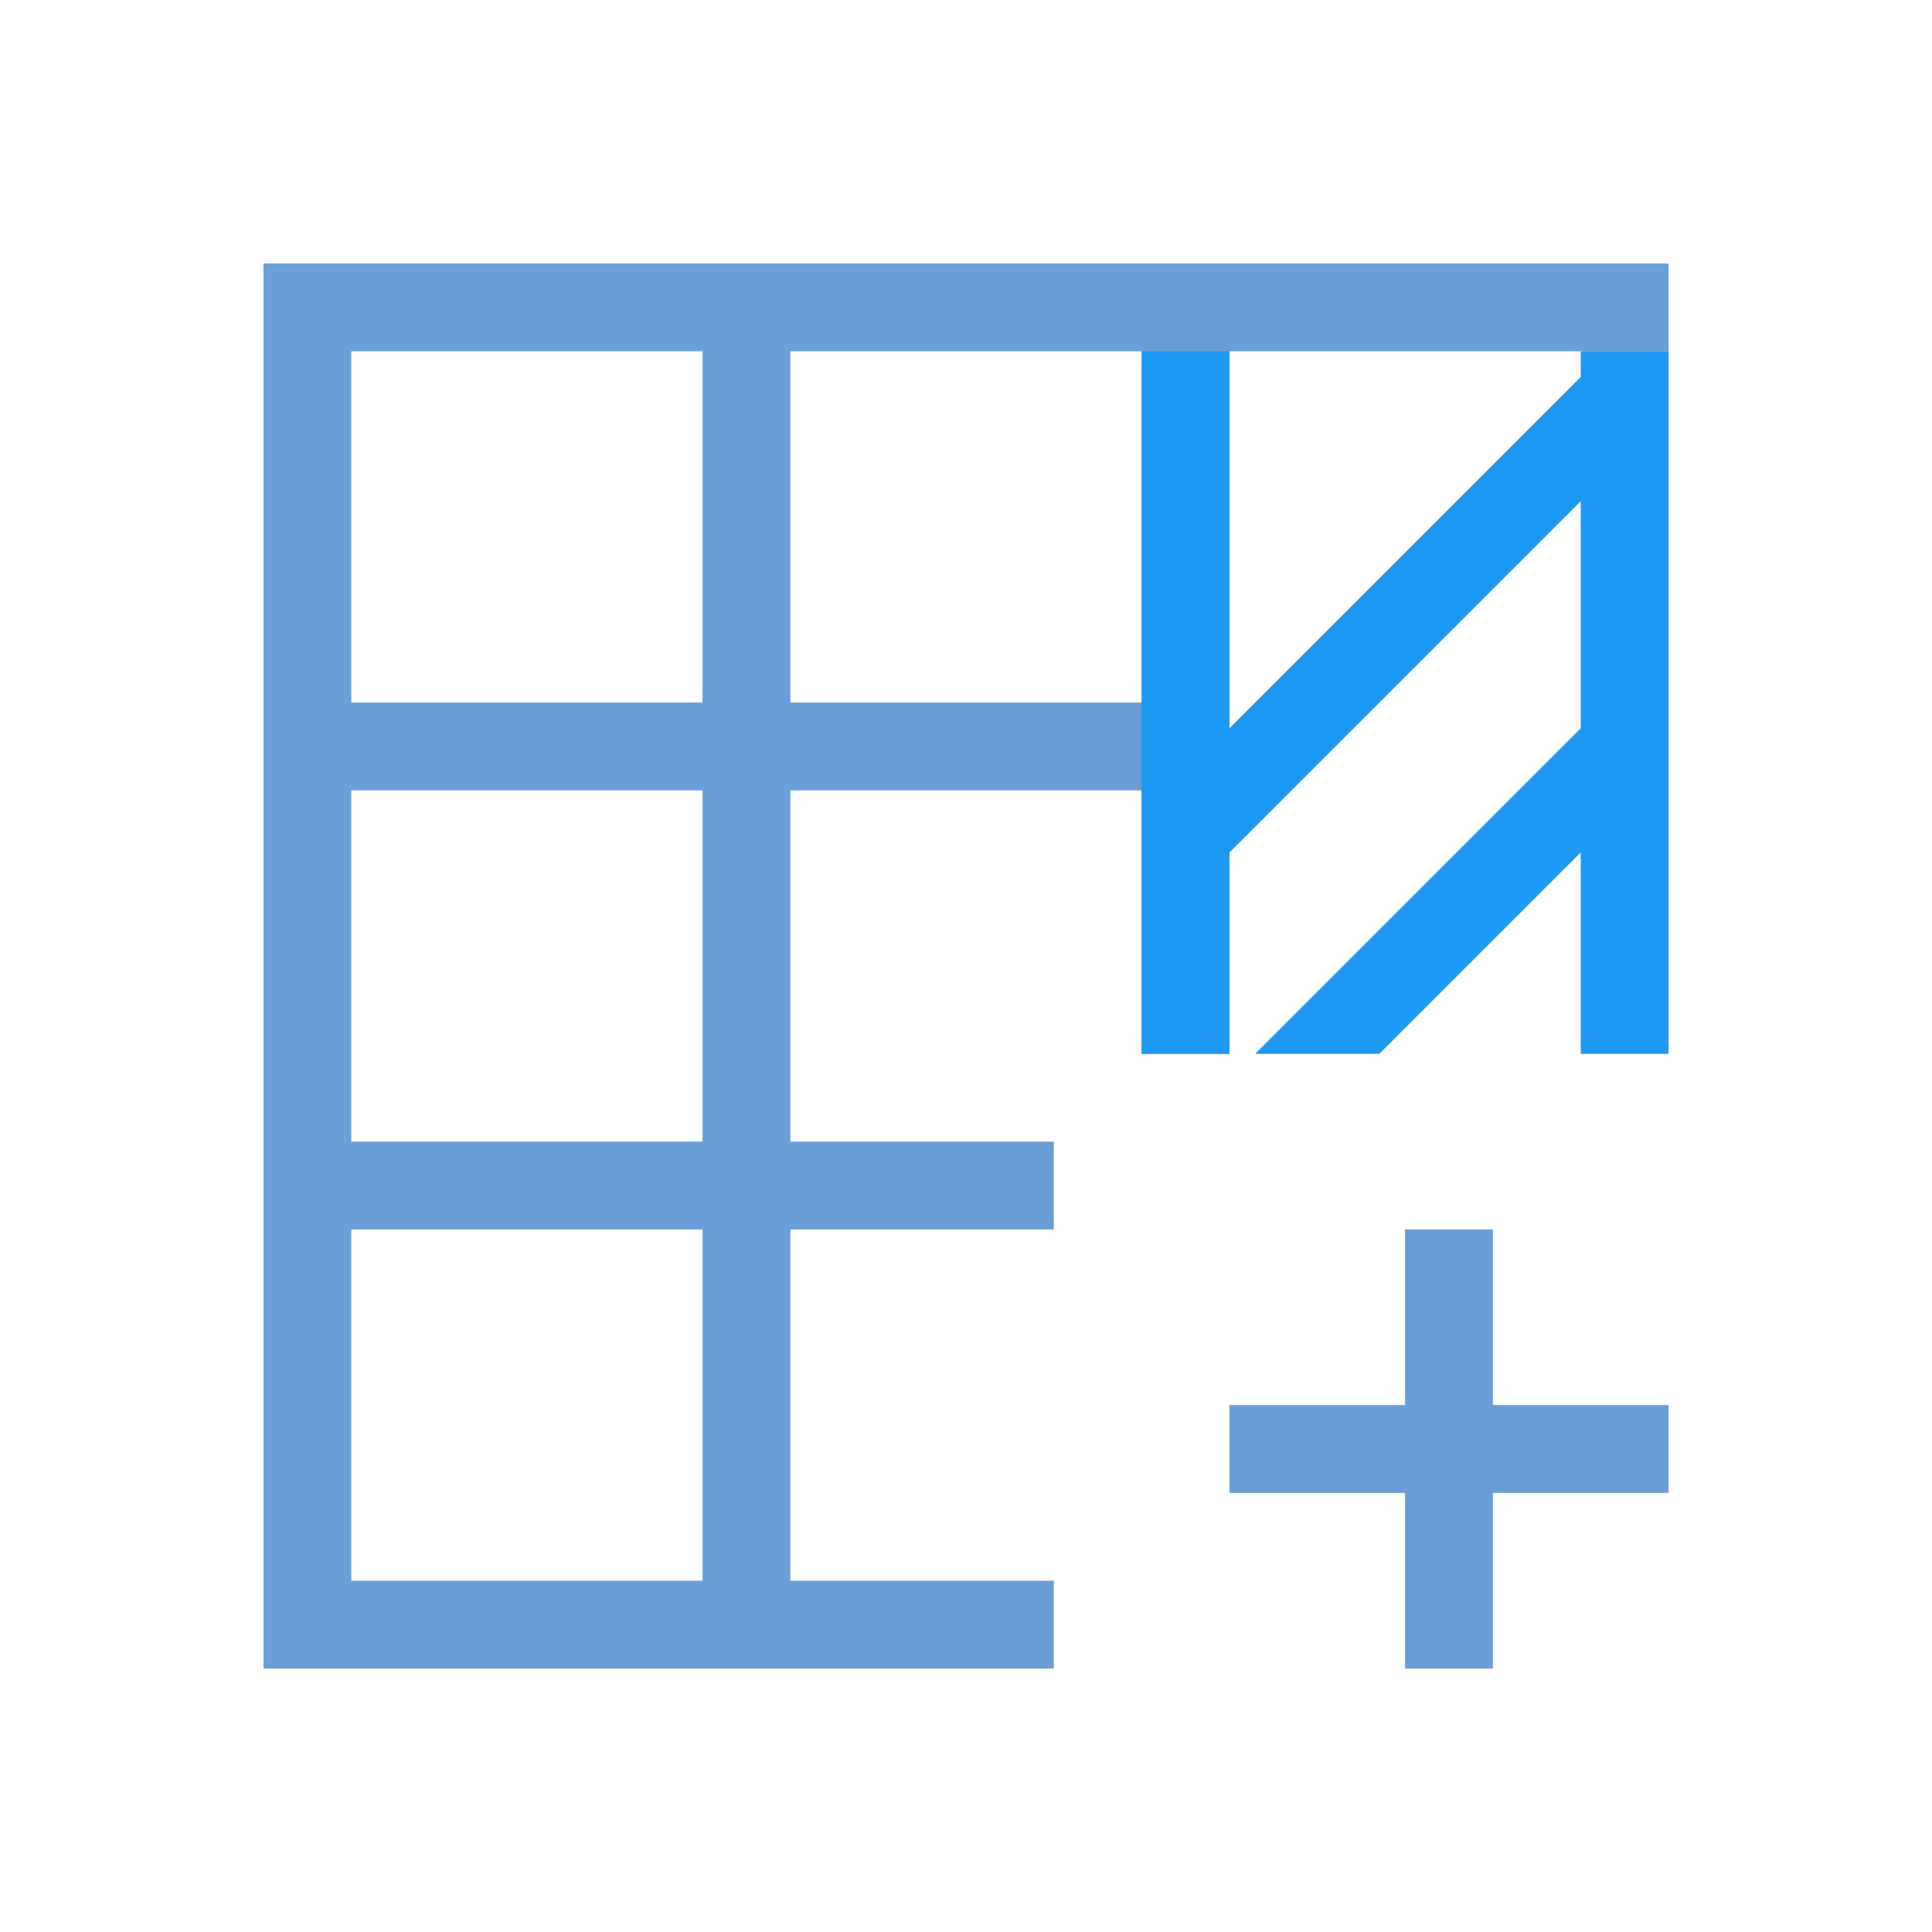 <?xml version="1.0" encoding="UTF-8" standalone="no"?>
<!-- Created with Inkscape (http://www.inkscape.org/) -->

<svg
   xmlns:dc="http://purl.org/dc/elements/1.1/"
   xmlns:cc="http://creativecommons.org/ns#"
   xmlns:rdf="http://www.w3.org/1999/02/22-rdf-syntax-ns#"
   xmlns:svg="http://www.w3.org/2000/svg"
   xmlns="http://www.w3.org/2000/svg"
   xmlns:sodipodi="http://sodipodi.sourceforge.net/DTD/sodipodi-0.dtd"
   xmlns:inkscape="http://www.inkscape.org/namespaces/inkscape"
   width="22"
   height="22"
   id="svg3815"
   version="1.1"
   inkscape:version="0.48+devel r"
   sodipodi:docname="edit-table-insert-column-right.svg">
  <defs
     id="defs3817" />
  <sodipodi:namedview
     id="base"
     pagecolor="#ffffff"
     bordercolor="#666666"
     borderopacity="1.0"
     inkscape:pageopacity="0.0"
     inkscape:pageshadow="2"
     inkscape:zoom="26.436636"
     inkscape:cx="8.2710572"
     inkscape:cy="9.8767125"
     inkscape:document-units="px"
     inkscape:current-layer="layer1"
     showgrid="true"
     fit-margin-top="0"
     fit-margin-left="0"
     fit-margin-right="0"
     fit-margin-bottom="0"
     inkscape:window-width="1366"
     inkscape:window-height="668"
     inkscape:window-x="-2"
     inkscape:window-y="23"
     inkscape:window-maximized="1"
     inkscape:showpageshadow="false"
     borderlayer="false">
    <sodipodi:guide
       position="2,20"
       orientation="18,0"
       id="guide3338" />
    <sodipodi:guide
       position="2,2"
       orientation="0,18"
       id="guide3340" />
    <sodipodi:guide
       position="20,2"
       orientation="-18,0"
       id="guide3342" />
    <sodipodi:guide
       position="20,20"
       orientation="0,-18"
       id="guide3344" />
    <sodipodi:guide
       position="3,19"
       orientation="16,0"
       id="guide3346" />
    <sodipodi:guide
       position="3,3"
       orientation="0,16"
       id="guide3348" />
    <sodipodi:guide
       position="19,3"
       orientation="-16,0"
       id="guide3350" />
    <sodipodi:guide
       position="17,19"
       orientation="0,-16"
       id="guide3352" />
    <inkscape:grid
       type="xygrid"
       id="grid3354" />
  </sodipodi:namedview>
  <g
     inkscape:label="Capa 1"
     inkscape:groupmode="layer"
     id="layer1"
     transform="translate(-461.714,-525.791)">
    <path
       style="opacity:1;fill:#6A9ED7;fill-opacity:1;stroke:none"
       d="M 3 3 L 3 4 L 3 12 L 3 13 L 3 14 L 3 18 L 3 19 L 4 19 L 10 19 L 12 19 L 12 18 L 10 18 L 9 18 L 9 14 L 10 14 L 12 14 L 12 13 L 10 13 L 9 13 L 9 12 L 9 9 L 13 9 L 13 12 L 14 12 L 14 4 L 18 4 L 19 4 L 19 3 L 3 3 z M 4 4 L 8 4 L 8 8 L 4 8 L 4 4 z M 9 4 L 13 4 L 13 8 L 9 8 L 9 4 z M 4 9 L 8 9 L 8 12 L 8 13 L 4 13 L 4 12 L 4 9 z M 4 14 L 8 14 L 8 18 L 4 18 L 4 14 z "
       transform="translate(461.714,525.791)"
       id="rect4108" />
    <path
       style="opacity:1;fill:#1d99f3;fill-opacity:1;stroke:none"
       d="M 13 4 L 13 9.293 L 13 12 L 14 12 L 14 9.707 L 18 5.707 L 18 8.293 L 14.293 12 L 15.707 12 L 18 9.707 L 18 12 L 19 12 L 19 4 L 18 4 L 18 4.293 L 14 8.293 L 14 4 L 13 4 z "
       transform="translate(461.714,525.791)"
       id="rect4197" />
    <path
       inkscape:connector-curvature="0"
       id="rect4139"
       d="m 478.714,539.791 0,2 2,0 0,1 -2,0 0,2 -1,0 0,-2 -2,0 0,-1 2,0 0,-2 1,0 z"
       style="fill:#6A9ED7;fill-opacity:1;stroke:none" />
  </g>
</svg>
